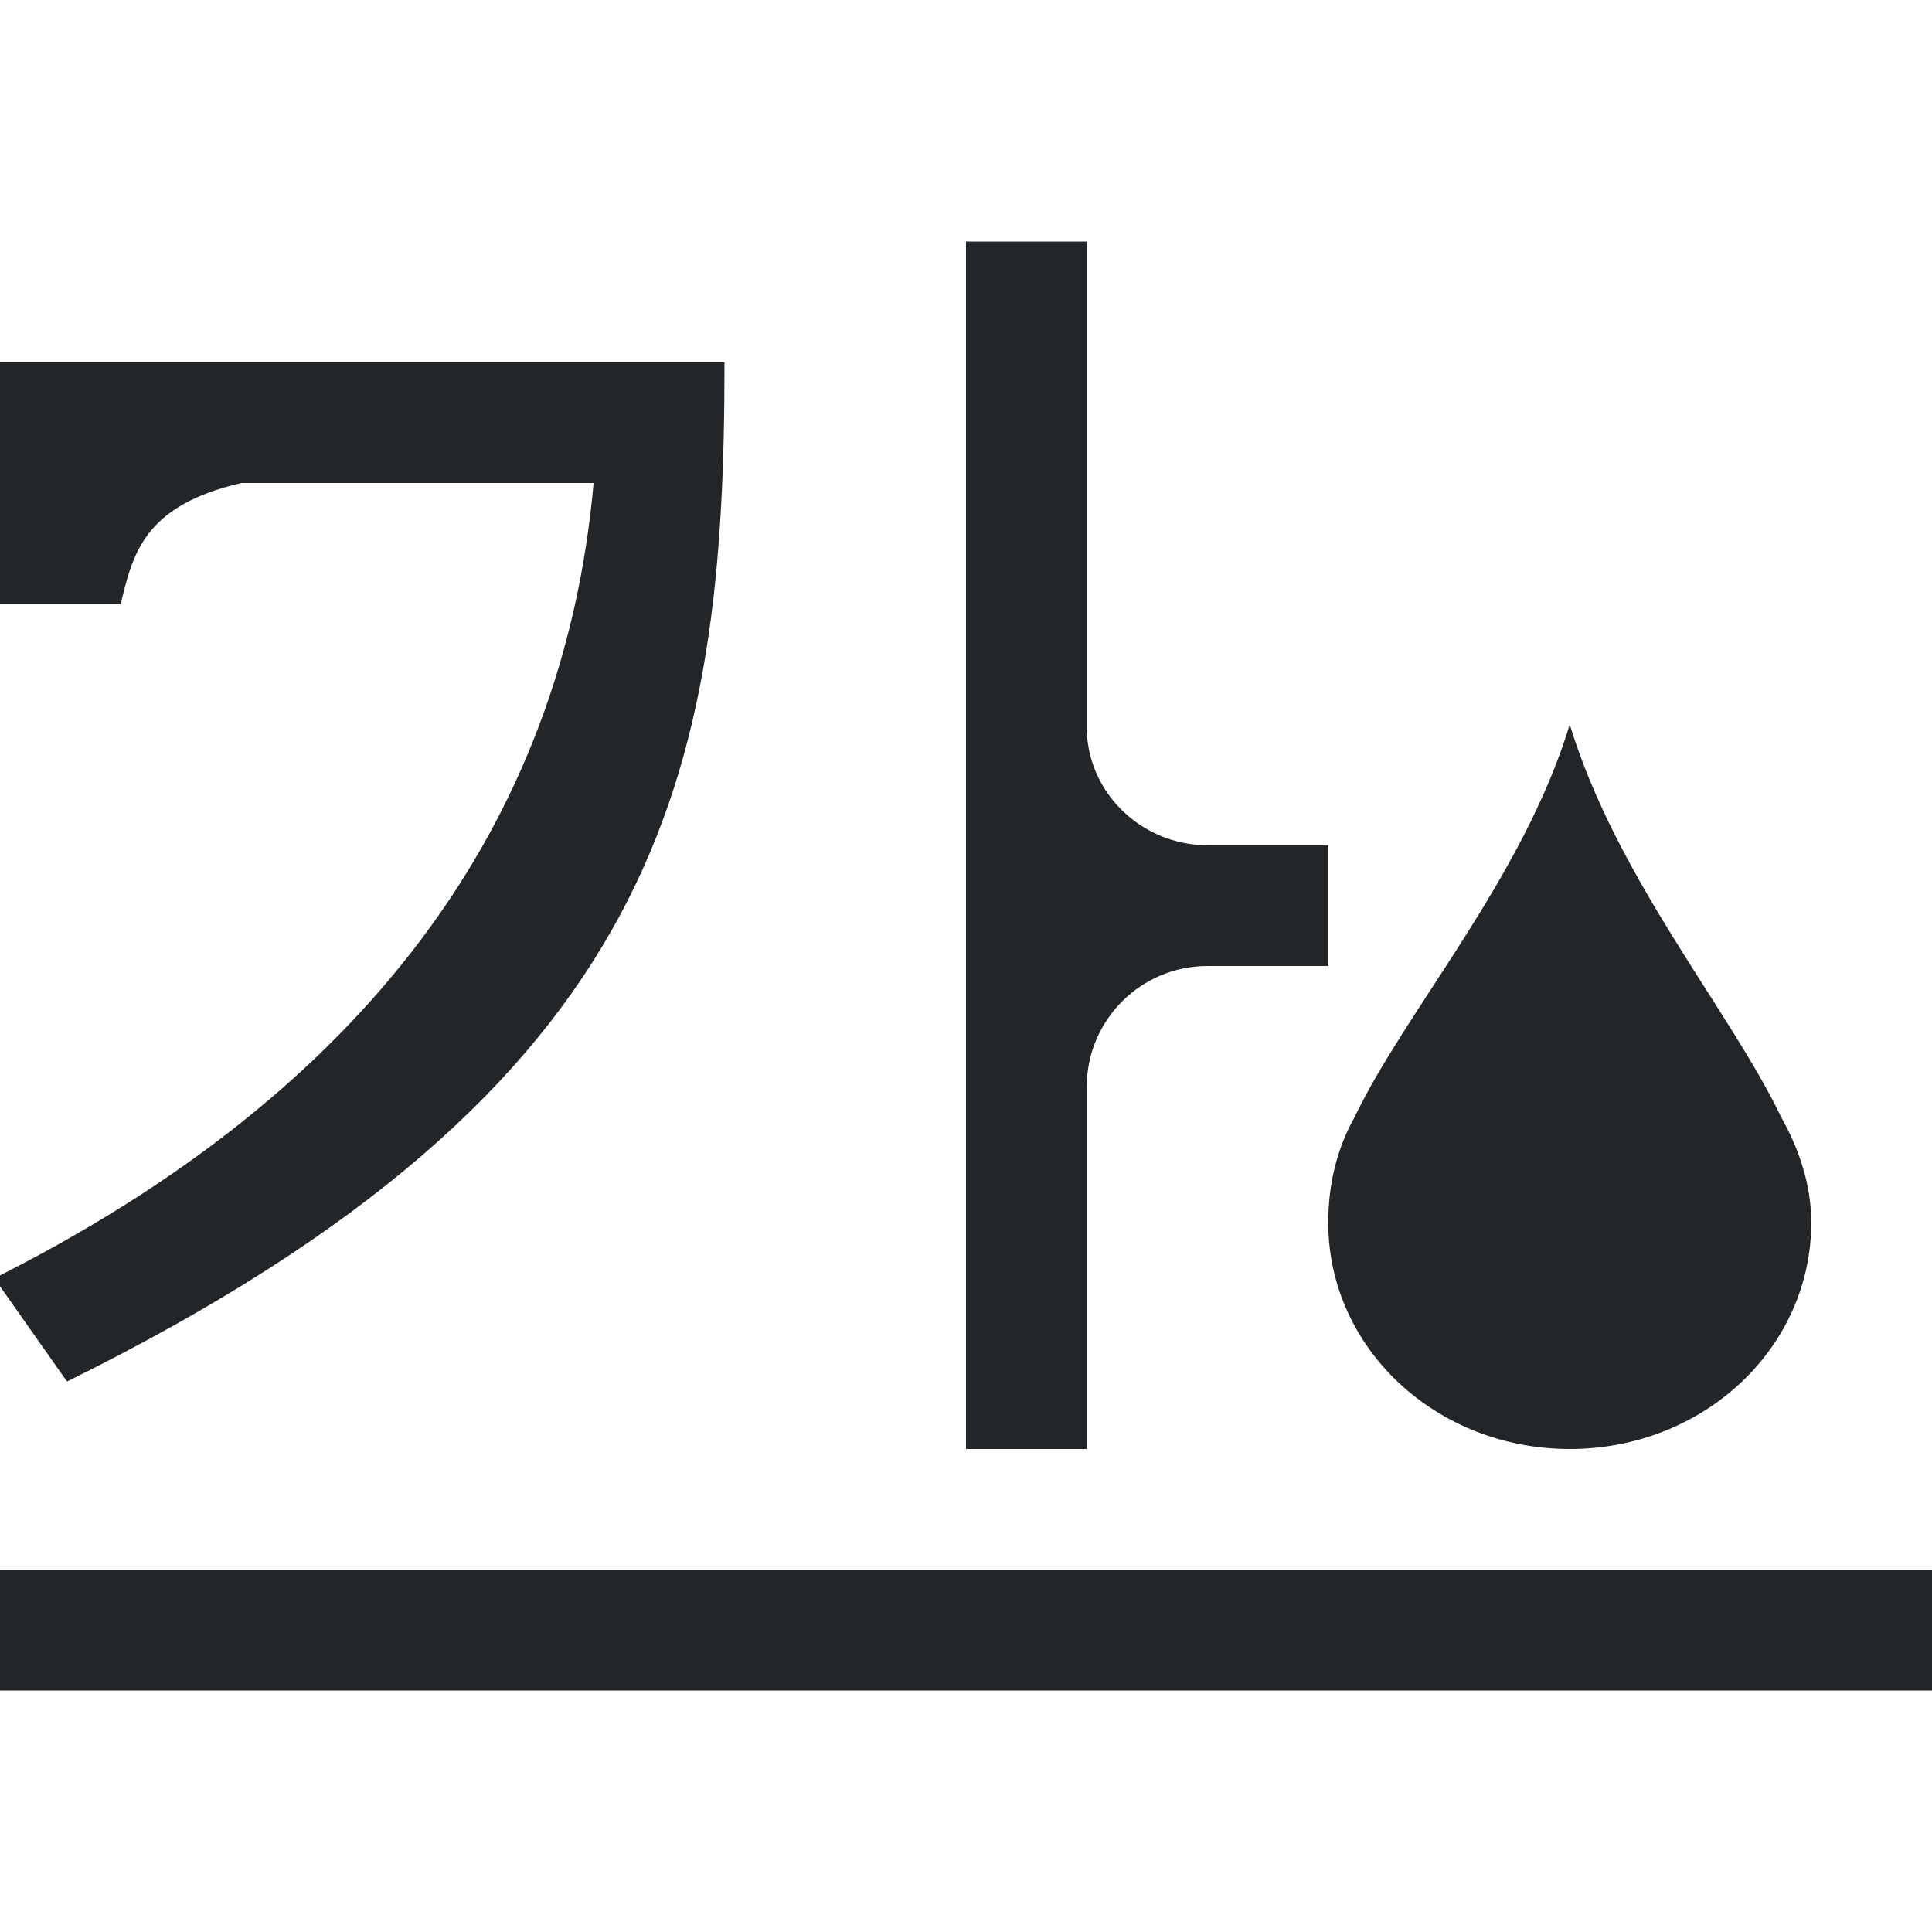 <svg viewBox="0 0 16 16" xmlns="http://www.w3.org/2000/svg">
/&amp;gt;<path d="m8 2v10h1v-3c0-.552.448-1 1-1h1v-1h-1c-.552 0-1.012-.448-1-1v-4zm-8 1v1 1h1c.099-.405.185-.813 1-1h2.916c-.254 2.836-1.899 5.047-4.963 6.586l.602.855c4.945-2.441 5.445-5.03 5.445-8.441zm13 3c-.389 1.277-1.361 2.371-1.781 3.25-.147.261-.219.558-.219.875 0 1.039.892 1.875 2 1.875s2-.836 2-1.875c0-.317-.103-.614-.25-.875-.42-.879-1.361-1.973-1.75-3.25zm-13 7v1h16v-1z" fill="#232629"/></svg>